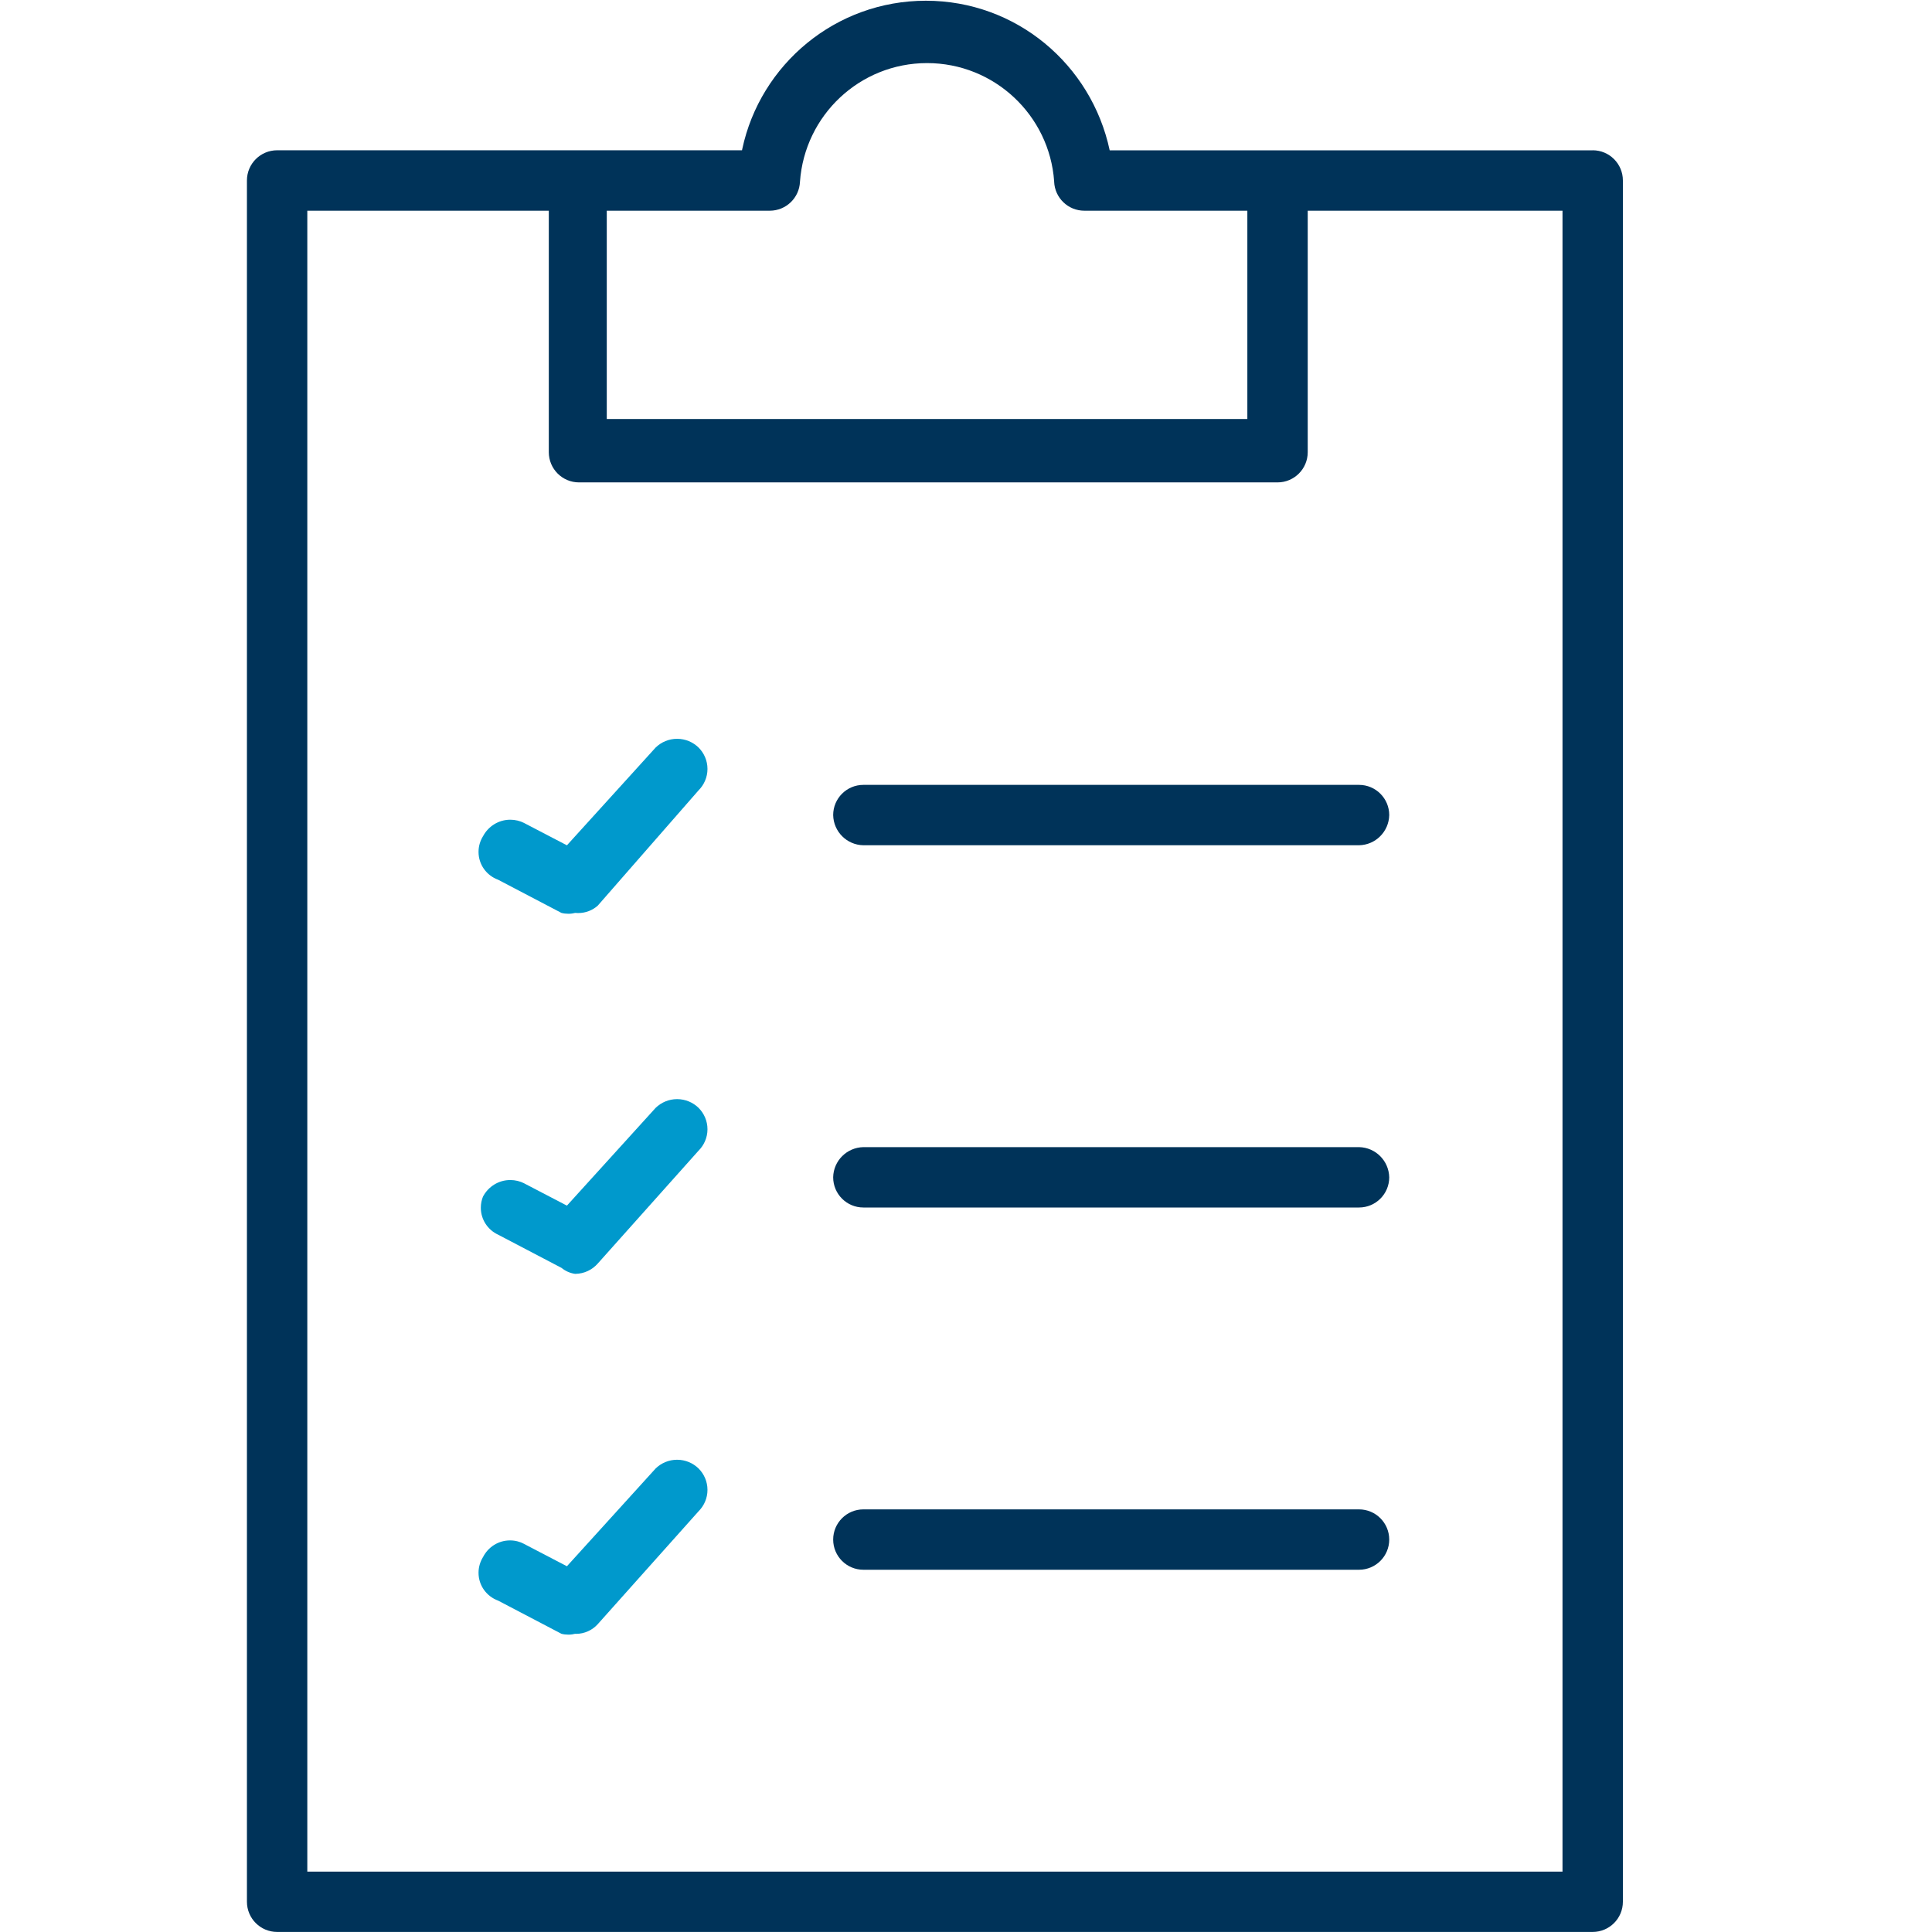 <!-- Generated by IcoMoon.io -->
<svg version="1.1" xmlns="http://www.w3.org/2000/svg" width="32" height="32" viewBox="0 0 32 32">
<title>paper-clipboard</title>
<path fill="#003359" d="M26.38 2.49h-8c-0.304-1.425-1.551-2.478-3.045-2.478s-2.741 1.053-3.041 2.457l-0.004 0.020h-7.7c-0.276 0-0.5 0.224-0.5 0.5v0 28.51c0 0.276 0.224 0.5 0.5 0.5v0h21.79c0.276 0 0.5-0.224 0.5-0.5v0-28.5c0-0.003 0-0.006 0-0.010 0-0.276-0.224-0.5-0.5-0.5-0 0-0 0-0 0v0zM12.75 3.49c0 0 0 0 0 0 0.269 0 0.489-0.213 0.5-0.479l0-0.001c0.078-1.101 0.991-1.965 2.105-1.965s2.027 0.864 2.105 1.958l0 0.007c0.011 0.267 0.23 0.48 0.5 0.48 0 0 0 0 0 0h2.7v3.45h-10.61v-3.45zM25.88 31h-20.79v-27.51h4v4c0 0.276 0.224 0.5 0.5 0.5v0h11.57c0.276 0 0.5-0.224 0.5-0.5v0-4h4.22z"></path>
<path fill="#003359" d="M22.51 25h-8.21c-0.276 0-0.5 0.224-0.5 0.5s0.224 0.5 0.5 0.5v0h8.21c0.276 0 0.5-0.224 0.5-0.5s-0.224-0.5-0.5-0.5v0z"></path>
<path fill="#003359" d="M22.51 19h-8.21c-0.274 0.006-0.495 0.226-0.5 0.499v0.001c0 0.276 0.224 0.5 0.5 0.5v0h8.21c0.276 0 0.5-0.224 0.5-0.5v0c-0.006-0.274-0.226-0.494-0.499-0.5h-0.001z"></path>
<path fill="#003359" d="M14.3 13c-0.276 0-0.5 0.224-0.5 0.5v0c0.005 0.274 0.226 0.495 0.499 0.5h8.211c0.274-0.005 0.494-0.226 0.5-0.499v-0.001c0-0.276-0.224-0.5-0.5-0.5v0z"></path>
<path fill="#09c" d="M9.53 27.060c-0.034 0.009-0.074 0.015-0.115 0.015s-0.081-0.005-0.118-0.015l0.003 0.001-1.050-0.55c-0.191-0.070-0.324-0.25-0.324-0.461 0-0.096 0.028-0.185 0.075-0.261l-0.001 0.002c0.084-0.166 0.253-0.277 0.448-0.277 0.085 0 0.165 0.021 0.235 0.059l-0.003-0.001 0.71 0.37 1.47-1.62c0.092-0.089 0.217-0.144 0.355-0.144s0.263 0.055 0.355 0.144l-0-0c0.091 0.091 0.148 0.216 0.148 0.355s-0.057 0.264-0.148 0.355l-0 0-1.67 1.87c-0.090 0.099-0.219 0.16-0.362 0.16-0.003 0-0.005-0-0.008-0h0z"></path>
<path fill="#09c" d="M9.53 21.1c-0.088-0.012-0.167-0.048-0.231-0.101l0.001 0.001-1.050-0.55c-0.17-0.079-0.286-0.249-0.286-0.446 0-0.067 0.013-0.13 0.037-0.188l-0.001 0.003c0.087-0.164 0.257-0.274 0.452-0.274 0.083 0 0.162 0.020 0.231 0.055l-0.003-0.001 0.71 0.37 1.47-1.62c0.092-0.089 0.217-0.144 0.355-0.144s0.263 0.055 0.355 0.144l-0-0c0.091 0.091 0.148 0.216 0.148 0.355s-0.057 0.264-0.148 0.355l-0 0-1.67 1.87c-0.091 0.103-0.223 0.168-0.37 0.17h-0z"></path>
<path fill="#09c" d="M9.53 15.12c-0.034 0.009-0.074 0.015-0.115 0.015s-0.081-0.005-0.118-0.015l0.003 0.001-1.050-0.55c-0.191-0.070-0.324-0.25-0.324-0.461 0-0.096 0.028-0.185 0.075-0.261l-0.001 0.002c0.087-0.164 0.257-0.274 0.452-0.274 0.083 0 0.162 0.020 0.231 0.055l-0.003-0.001 0.71 0.37 1.47-1.62c0.092-0.089 0.217-0.144 0.355-0.144s0.263 0.055 0.355 0.144l-0-0c0.091 0.091 0.148 0.216 0.148 0.355s-0.057 0.264-0.148 0.355l-0 0-1.67 1.91c-0.086 0.076-0.199 0.122-0.324 0.122-0.016 0-0.032-0.001-0.048-0.002l0.002 0z"></path>
</svg>
